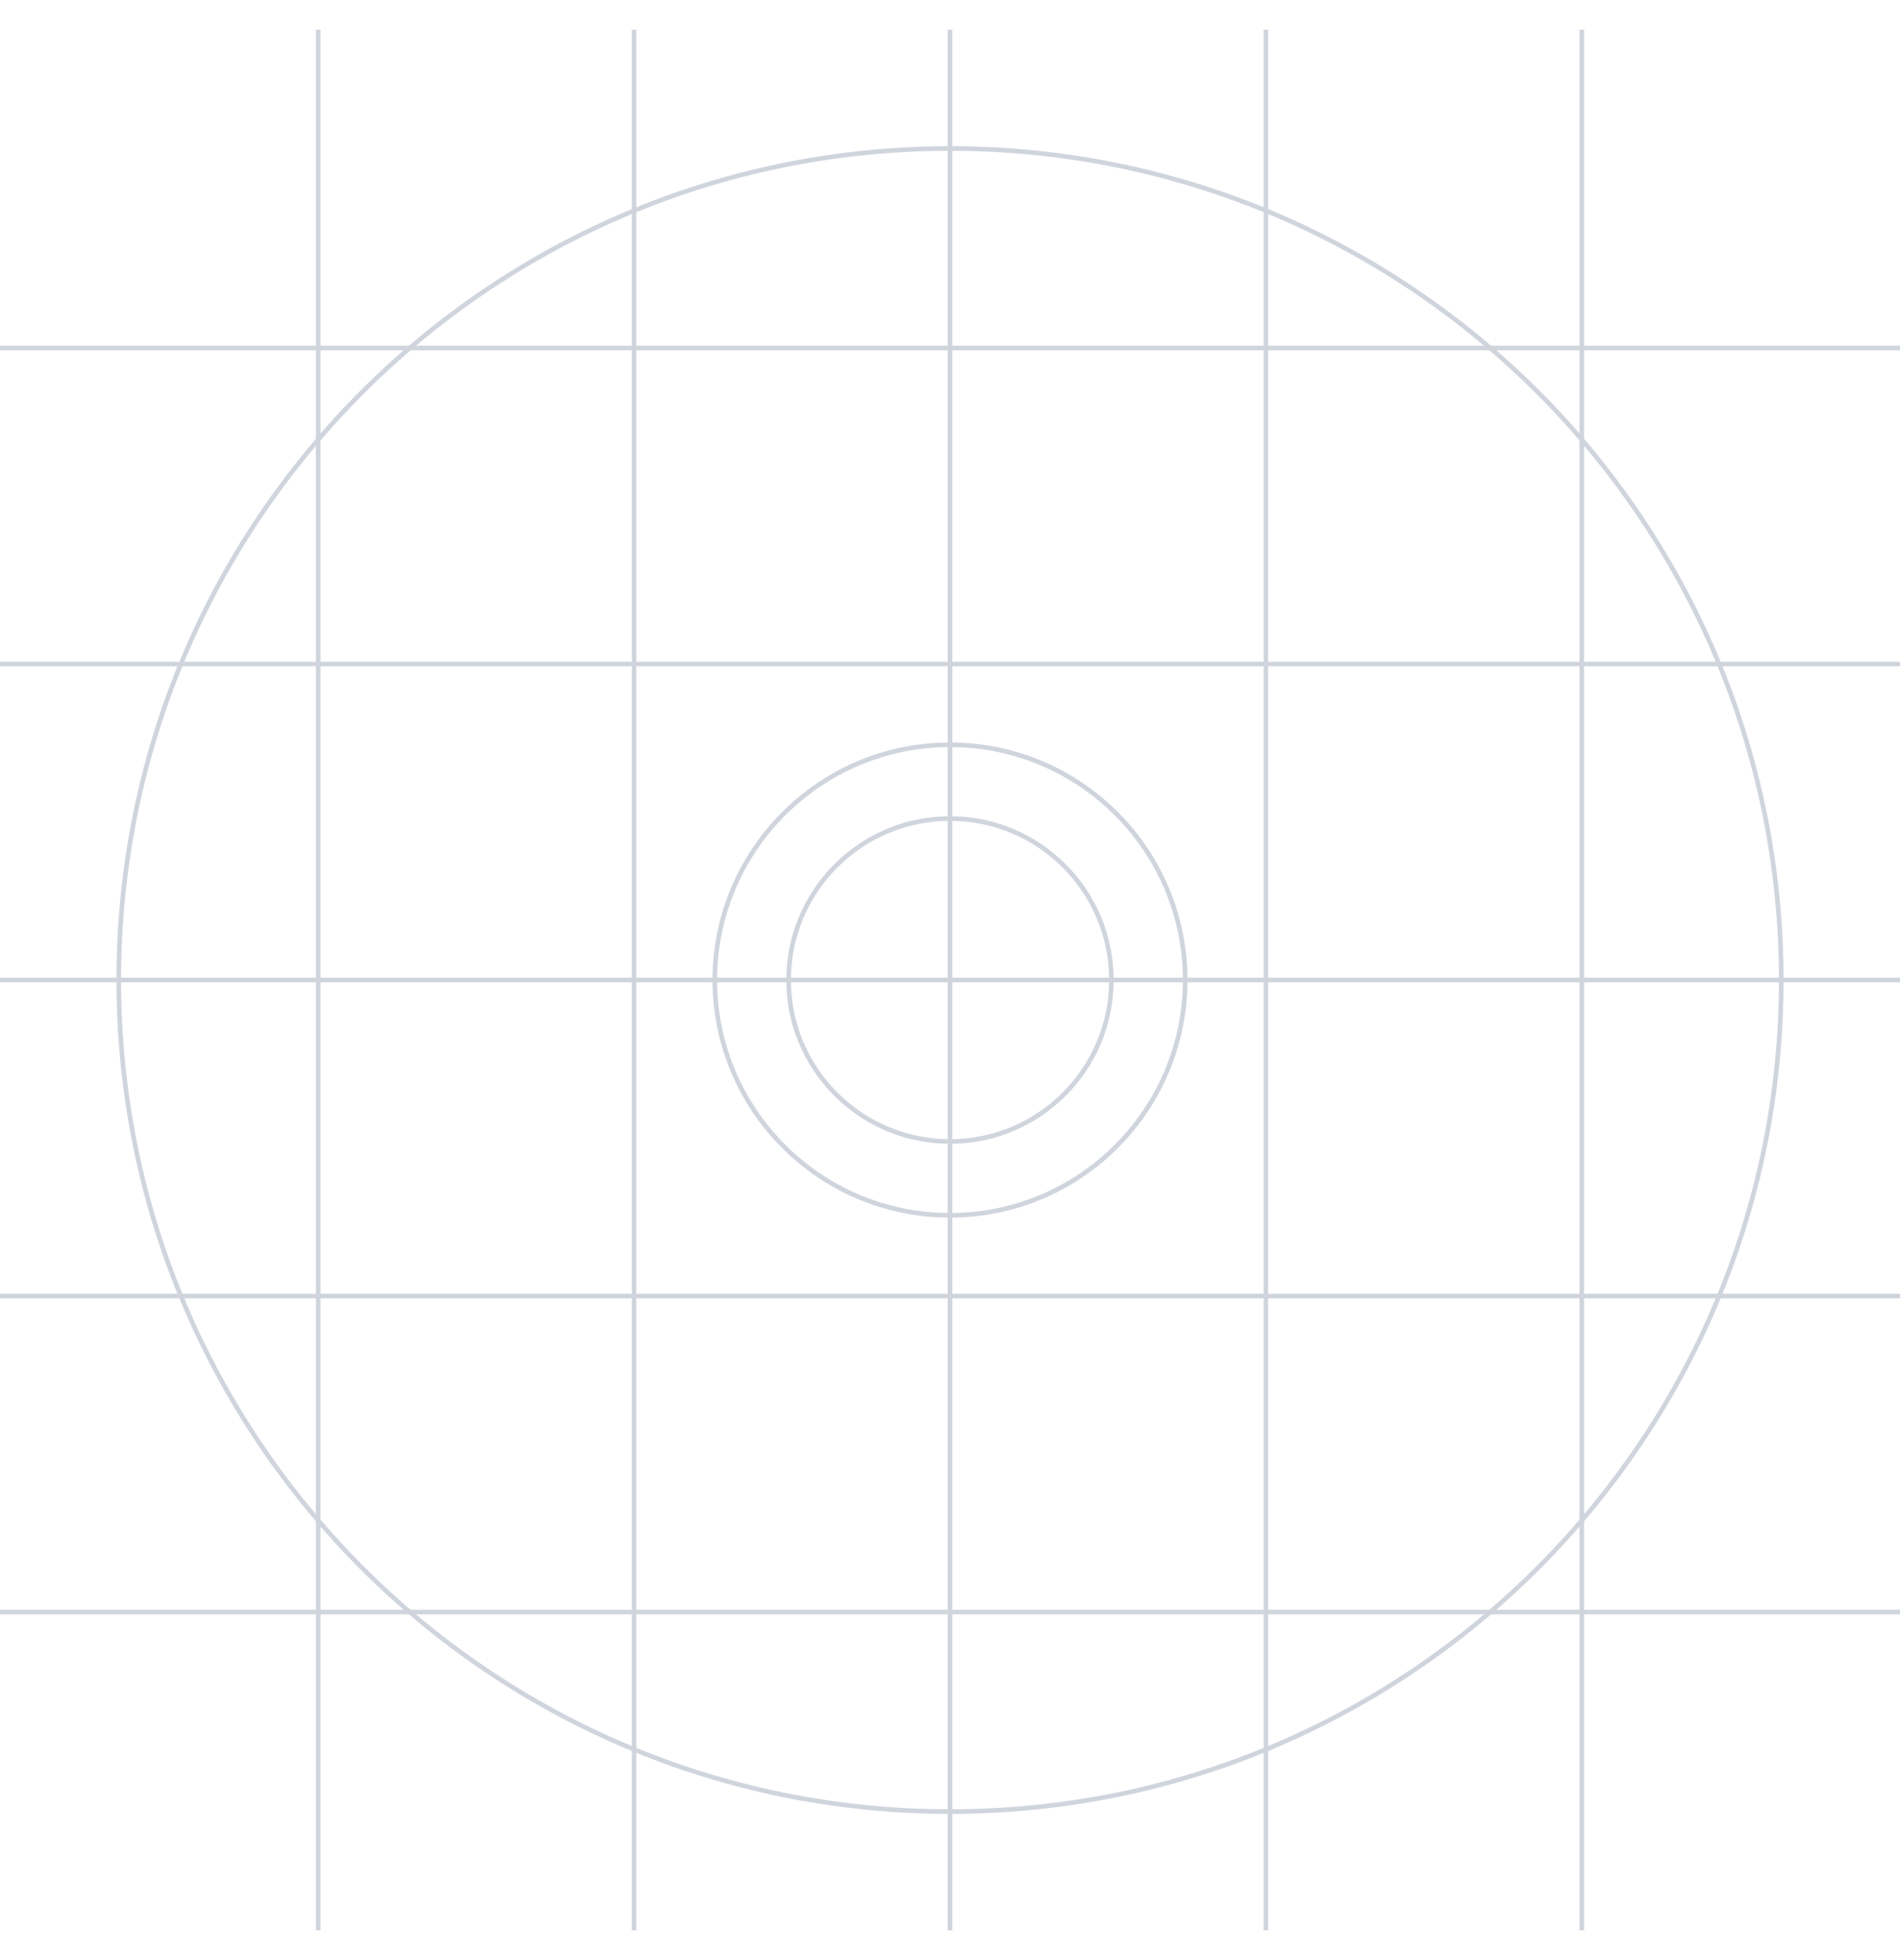 <svg width="32" height="33" viewBox="0 0 32 33" fill="none" xmlns="http://www.w3.org/2000/svg">
<path fill-rule="evenodd" clip-rule="evenodd" d="M16 2.539C8.289 2.539 2.039 8.789 2.039 16.5C2.039 24.21 8.289 30.461 16 30.461C23.711 30.461 29.961 24.21 29.961 16.5C29.961 8.789 23.711 2.539 16 2.539ZM1.961 16.5C1.961 8.747 8.247 2.461 16 2.461C23.753 2.461 30.039 8.747 30.039 16.5C30.039 24.253 23.753 30.539 16 30.539C8.247 30.539 1.961 24.253 1.961 16.5Z" fill="#D0D5DD"/>
<path fill-rule="evenodd" clip-rule="evenodd" d="M16 12.578C13.834 12.578 12.078 14.334 12.078 16.5C12.078 18.666 13.834 20.422 16 20.422C18.166 20.422 19.922 18.666 19.922 16.5C19.922 14.334 18.166 12.578 16 12.578ZM12 16.5C12 14.291 13.791 12.5 16 12.5C18.209 12.5 20 14.291 20 16.5C20 18.709 18.209 20.5 16 20.5C13.791 20.5 12 18.709 12 16.5Z" fill="#D0D5DD"/>
<path fill-rule="evenodd" clip-rule="evenodd" d="M16 13.82C14.52 13.82 13.32 15.02 13.32 16.5C13.32 17.98 14.52 19.179 16 19.179C17.48 19.179 18.68 17.98 18.68 16.5C18.68 15.02 17.48 13.82 16 13.82ZM13.243 16.5C13.243 14.977 14.477 13.742 16 13.742C17.523 13.742 18.757 14.977 18.757 16.5C18.757 18.023 17.523 19.257 16 19.257C14.477 19.257 13.243 18.023 13.243 16.5Z" fill="#D0D5DD"/>
<path d="M15.961 0.5H16.039V32.5H15.961V0.5Z" fill="#D0D5DD"/>
<path d="M32 16.461L32 16.539L-3.39506e-09 16.539L0 16.461L32 16.461Z" fill="#D0D5DD"/>
<path d="M26.602 0.5H26.68V32.5H26.602V0.5Z" fill="#D0D5DD"/>
<path d="M10.641 0.5H10.718V32.5H10.641V0.5Z" fill="#D0D5DD"/>
<path d="M21.282 0.5H21.359V32.5H21.282V0.5Z" fill="#D0D5DD"/>
<path d="M5.32 0.5H5.398V32.5H5.32V0.5Z" fill="#D0D5DD"/>
<path d="M32 27.102L32 27.179L-3.39506e-09 27.179L0 27.102L32 27.102Z" fill="#D0D5DD"/>
<path d="M32 11.141L32 11.218L-3.39506e-09 11.218L0 11.141L32 11.141Z" fill="#D0D5DD"/>
<path d="M32 21.781L32 21.859L-3.39506e-09 21.859L0 21.781L32 21.781Z" fill="#D0D5DD"/>
<path d="M32 5.82L32 5.898L-3.39506e-09 5.898L0 5.82L32 5.82Z" fill="#D0D5DD"/>
</svg>
